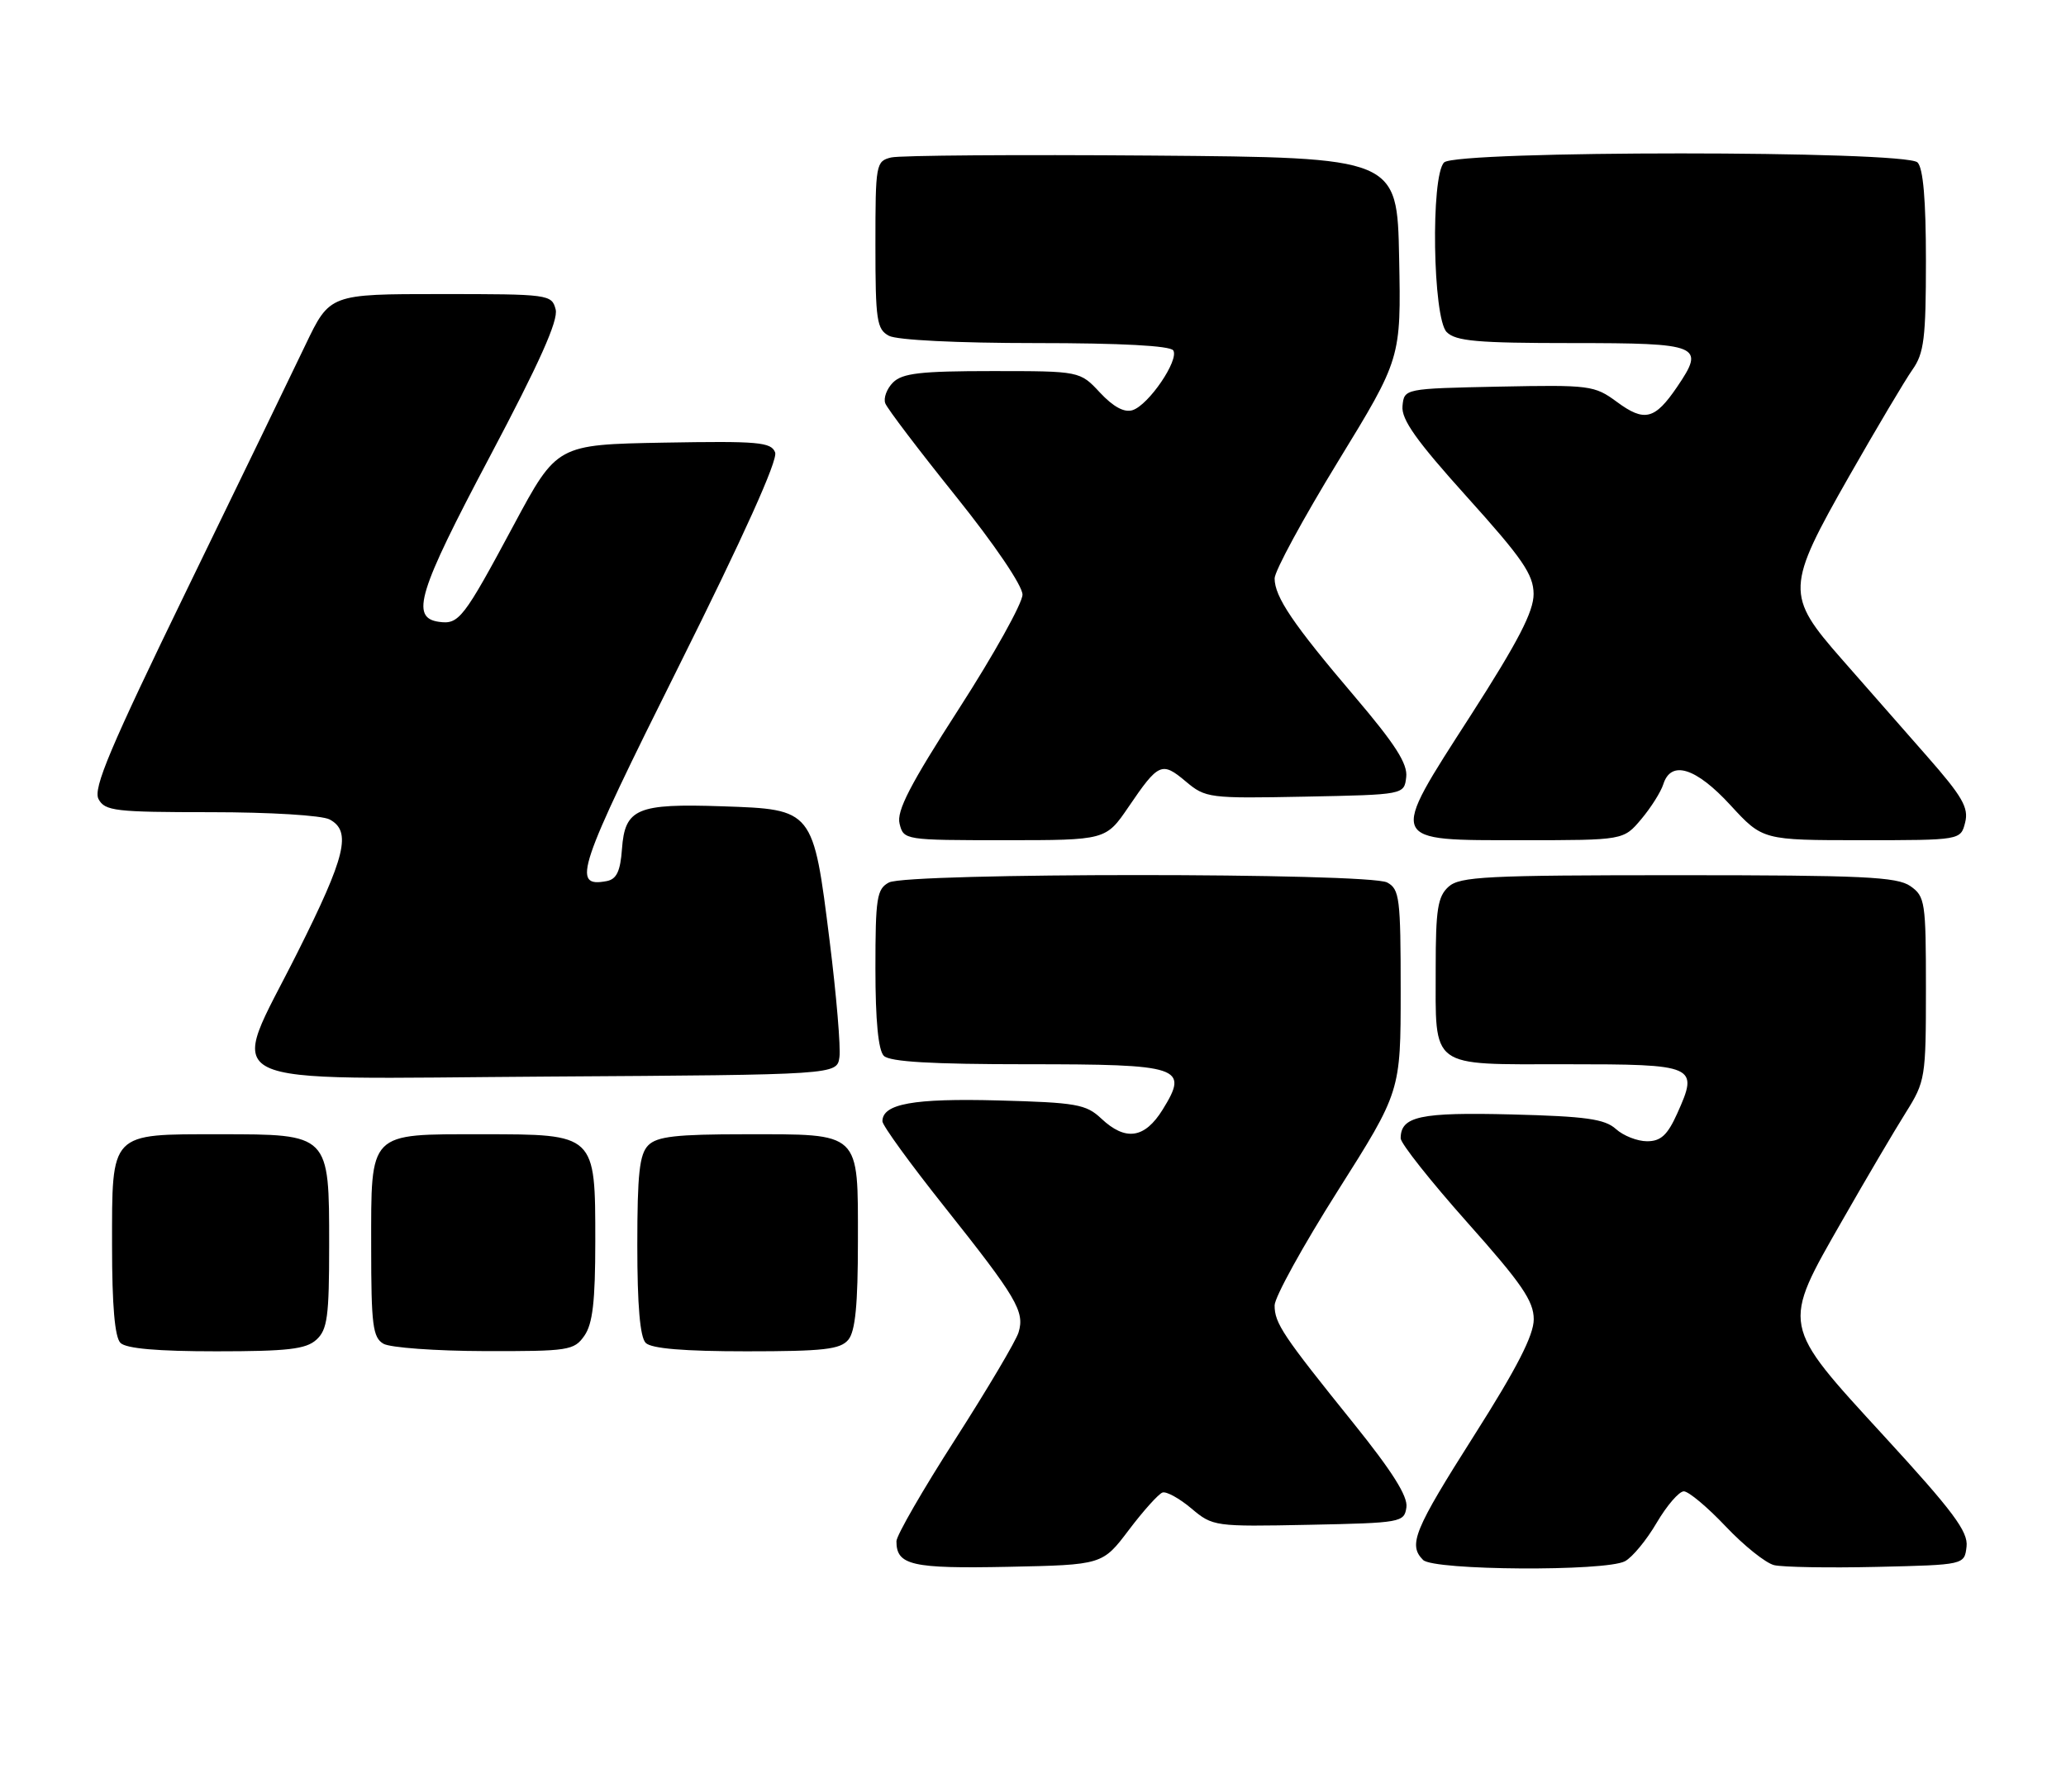 <?xml version="1.0" encoding="UTF-8" standalone="no"?>
<!DOCTYPE svg PUBLIC "-//W3C//DTD SVG 1.1//EN" "http://www.w3.org/Graphics/SVG/1.1/DTD/svg11.dtd" >
<svg xmlns="http://www.w3.org/2000/svg" xmlns:xlink="http://www.w3.org/1999/xlink" version="1.1" viewBox="0 0 295 256">
 <g >
 <path fill="currentColor"
d=" M 161.19 218.51 C 163.27 215.76 165.43 213.36 165.99 213.17 C 166.55 212.98 168.41 214.01 170.11 215.44 C 173.17 218.02 173.43 218.05 186.86 217.78 C 200.11 217.51 200.51 217.44 200.82 215.27 C 201.04 213.71 198.78 210.13 193.26 203.27 C 183.16 190.73 182.00 189.00 182.00 186.44 C 182.00 185.28 186.05 177.93 191.00 170.11 C 200.00 155.89 200.00 155.89 200.00 141.48 C 200.00 128.26 199.84 126.99 198.07 126.04 C 195.43 124.63 129.57 124.63 126.93 126.04 C 125.20 126.96 125.00 128.22 125.00 138.34 C 125.00 145.76 125.41 150.01 126.20 150.80 C 127.05 151.65 133.00 152.00 146.58 152.00 C 168.69 152.00 169.79 152.37 166.02 158.47 C 163.45 162.62 160.71 163.02 157.24 159.75 C 155.07 157.71 153.68 157.47 142.51 157.17 C 130.43 156.85 126.00 157.65 126.00 160.15 C 126.00 160.74 129.99 166.24 134.86 172.36 C 145.18 185.35 146.34 187.31 145.44 190.29 C 145.08 191.50 141.00 198.38 136.39 205.58 C 131.77 212.77 128.00 219.32 128.00 220.13 C 128.00 223.56 130.18 224.06 143.94 223.78 C 157.42 223.50 157.42 223.50 161.19 218.51 Z  M 232.03 222.98 C 233.08 222.42 235.12 219.95 236.56 217.48 C 238.01 215.02 239.75 213.00 240.43 213.00 C 241.11 213.00 243.80 215.25 246.40 218.00 C 249.00 220.75 252.11 223.24 253.32 223.54 C 254.52 223.83 261.12 223.95 268.00 223.79 C 280.50 223.50 280.50 223.50 280.80 220.89 C 281.05 218.76 278.89 215.86 269.05 205.14 C 254.23 188.98 254.34 189.55 263.12 174.20 C 266.48 168.31 270.53 161.44 272.12 158.91 C 274.91 154.46 275.00 153.94 275.00 141.22 C 275.00 128.81 274.88 128.03 272.78 126.56 C 270.88 125.23 266.00 125.00 239.61 125.00 C 212.21 125.00 208.45 125.19 206.83 126.65 C 205.29 128.05 205.00 129.89 205.00 138.22 C 205.00 152.79 203.94 152.00 223.57 152.00 C 242.22 152.00 242.58 152.16 239.48 159.05 C 238.09 162.13 237.14 163.00 235.18 163.00 C 233.79 163.00 231.79 162.21 230.73 161.25 C 229.14 159.82 226.46 159.44 215.85 159.17 C 202.78 158.84 200.00 159.43 200.00 162.58 C 200.00 163.31 204.28 168.71 209.50 174.58 C 217.28 183.31 219.00 185.82 219.00 188.43 C 219.00 190.71 216.59 195.41 210.50 205.00 C 201.90 218.55 201.04 220.64 203.20 222.80 C 204.71 224.31 229.27 224.46 232.03 222.98 Z  M 45.17 191.35 C 46.75 189.92 47.00 188.05 47.00 177.85 C 47.00 161.92 47.08 162.00 31.33 162.00 C 15.60 162.00 16.00 161.59 16.00 177.95 C 16.00 186.46 16.39 190.99 17.20 191.80 C 18.01 192.61 22.50 193.00 30.87 193.00 C 41.07 193.00 43.68 192.70 45.17 191.35 Z  M 83.44 190.78 C 84.63 189.08 85.00 185.87 85.00 177.28 C 85.00 161.93 85.07 162.00 68.83 162.00 C 52.51 162.00 53.00 161.50 53.00 178.11 C 53.00 189.24 53.23 191.03 54.75 191.92 C 55.71 192.48 62.21 192.95 69.19 192.97 C 81.19 193.00 81.97 192.88 83.44 190.78 Z  M 121.13 191.35 C 122.13 190.14 122.50 186.33 122.50 177.27 C 122.50 161.50 123.03 162.00 106.38 162.00 C 96.59 162.00 93.83 162.31 92.57 163.57 C 91.31 164.84 91.00 167.63 91.00 177.87 C 91.00 186.44 91.39 190.99 92.20 191.80 C 93.01 192.61 97.66 193.00 106.58 193.00 C 117.62 193.00 119.98 192.73 121.13 191.35 Z  M 119.86 151.00 C 120.06 149.62 119.43 142.14 118.46 134.37 C 116.11 115.56 116.14 115.60 103.16 115.16 C 90.95 114.74 89.23 115.47 88.81 121.25 C 88.58 124.44 88.04 125.57 86.64 125.84 C 81.55 126.80 82.42 124.22 96.94 95.12 C 106.15 76.66 111.10 65.69 110.68 64.62 C 110.12 63.14 108.28 62.98 94.78 63.22 C 79.52 63.50 79.52 63.50 73.35 75.00 C 66.17 88.39 65.53 89.22 62.66 88.81 C 58.57 88.23 59.72 84.51 69.90 65.29 C 77.03 51.82 79.75 45.75 79.34 44.19 C 78.78 42.05 78.39 42.00 62.93 42.00 C 47.09 42.00 47.09 42.00 43.62 49.25 C 41.72 53.24 34.06 69.05 26.61 84.38 C 15.72 106.80 13.26 112.62 14.07 114.13 C 14.98 115.83 16.44 116.00 30.10 116.00 C 38.55 116.00 45.98 116.45 47.07 117.04 C 50.23 118.73 49.37 122.29 42.48 136.03 C 32.58 155.81 29.07 154.07 78.36 153.76 C 119.50 153.50 119.50 153.50 119.86 151.00 Z  M 161.14 115.25 C 165.42 108.95 165.90 108.74 169.30 111.60 C 172.14 113.99 172.61 114.05 186.36 113.78 C 200.50 113.50 200.50 113.50 200.79 110.99 C 201.02 109.09 199.23 106.30 193.44 99.49 C 184.63 89.14 182.01 85.26 182.00 82.61 C 182.00 81.57 186.06 74.08 191.03 65.95 C 200.06 51.19 200.06 51.19 199.78 36.84 C 199.50 22.50 199.50 22.50 164.50 22.22 C 145.25 22.07 128.49 22.19 127.25 22.49 C 125.07 23.02 125.00 23.42 125.00 34.98 C 125.00 45.77 125.19 47.03 126.93 47.96 C 128.07 48.57 136.69 49.00 147.88 49.00 C 160.11 49.00 167.11 49.38 167.53 50.05 C 168.38 51.43 164.02 57.84 161.72 58.58 C 160.54 58.96 158.98 58.12 157.07 56.08 C 154.20 53.00 154.20 53.00 141.67 53.00 C 131.43 53.00 128.85 53.30 127.51 54.63 C 126.62 55.52 126.12 56.87 126.41 57.61 C 126.69 58.36 131.22 64.32 136.46 70.85 C 142.02 77.78 146.00 83.65 146.00 84.93 C 146.00 86.14 141.92 93.47 136.93 101.22 C 129.93 112.09 127.99 115.84 128.45 117.65 C 129.03 119.98 129.16 120.00 143.47 120.00 C 157.90 120.00 157.90 120.00 161.14 115.25 Z  M 234.34 117.01 C 235.73 115.36 237.15 113.11 237.50 112.01 C 238.60 108.52 242.16 109.63 247.09 115.00 C 251.69 120.00 251.69 120.00 265.83 120.00 C 279.96 120.00 279.96 120.00 280.60 117.47 C 281.13 115.36 280.21 113.76 275.12 107.97 C 271.75 104.14 266.30 97.92 263.00 94.16 C 254.94 84.98 254.98 83.93 264.08 67.94 C 267.98 61.10 272.03 54.28 273.08 52.79 C 274.73 50.46 275.00 48.29 275.00 37.24 C 275.00 28.59 274.61 24.01 273.80 23.20 C 272.08 21.48 207.92 21.48 206.20 23.20 C 204.27 25.13 204.58 45.44 206.57 47.43 C 207.87 48.73 210.96 49.00 224.46 49.00 C 242.79 49.00 243.52 49.30 239.47 55.26 C 236.29 59.94 234.81 60.31 230.87 57.40 C 227.67 55.04 227.02 54.96 214.02 55.22 C 200.50 55.50 200.50 55.50 200.26 58.00 C 200.08 59.92 202.24 62.95 209.49 71.00 C 217.40 79.78 218.96 82.05 218.98 84.83 C 218.99 87.34 216.79 91.60 210.01 102.16 C 198.23 120.48 198.02 120.00 217.45 120.00 C 231.82 120.00 231.82 120.00 234.34 117.01 Z "/>
</g>
</svg>